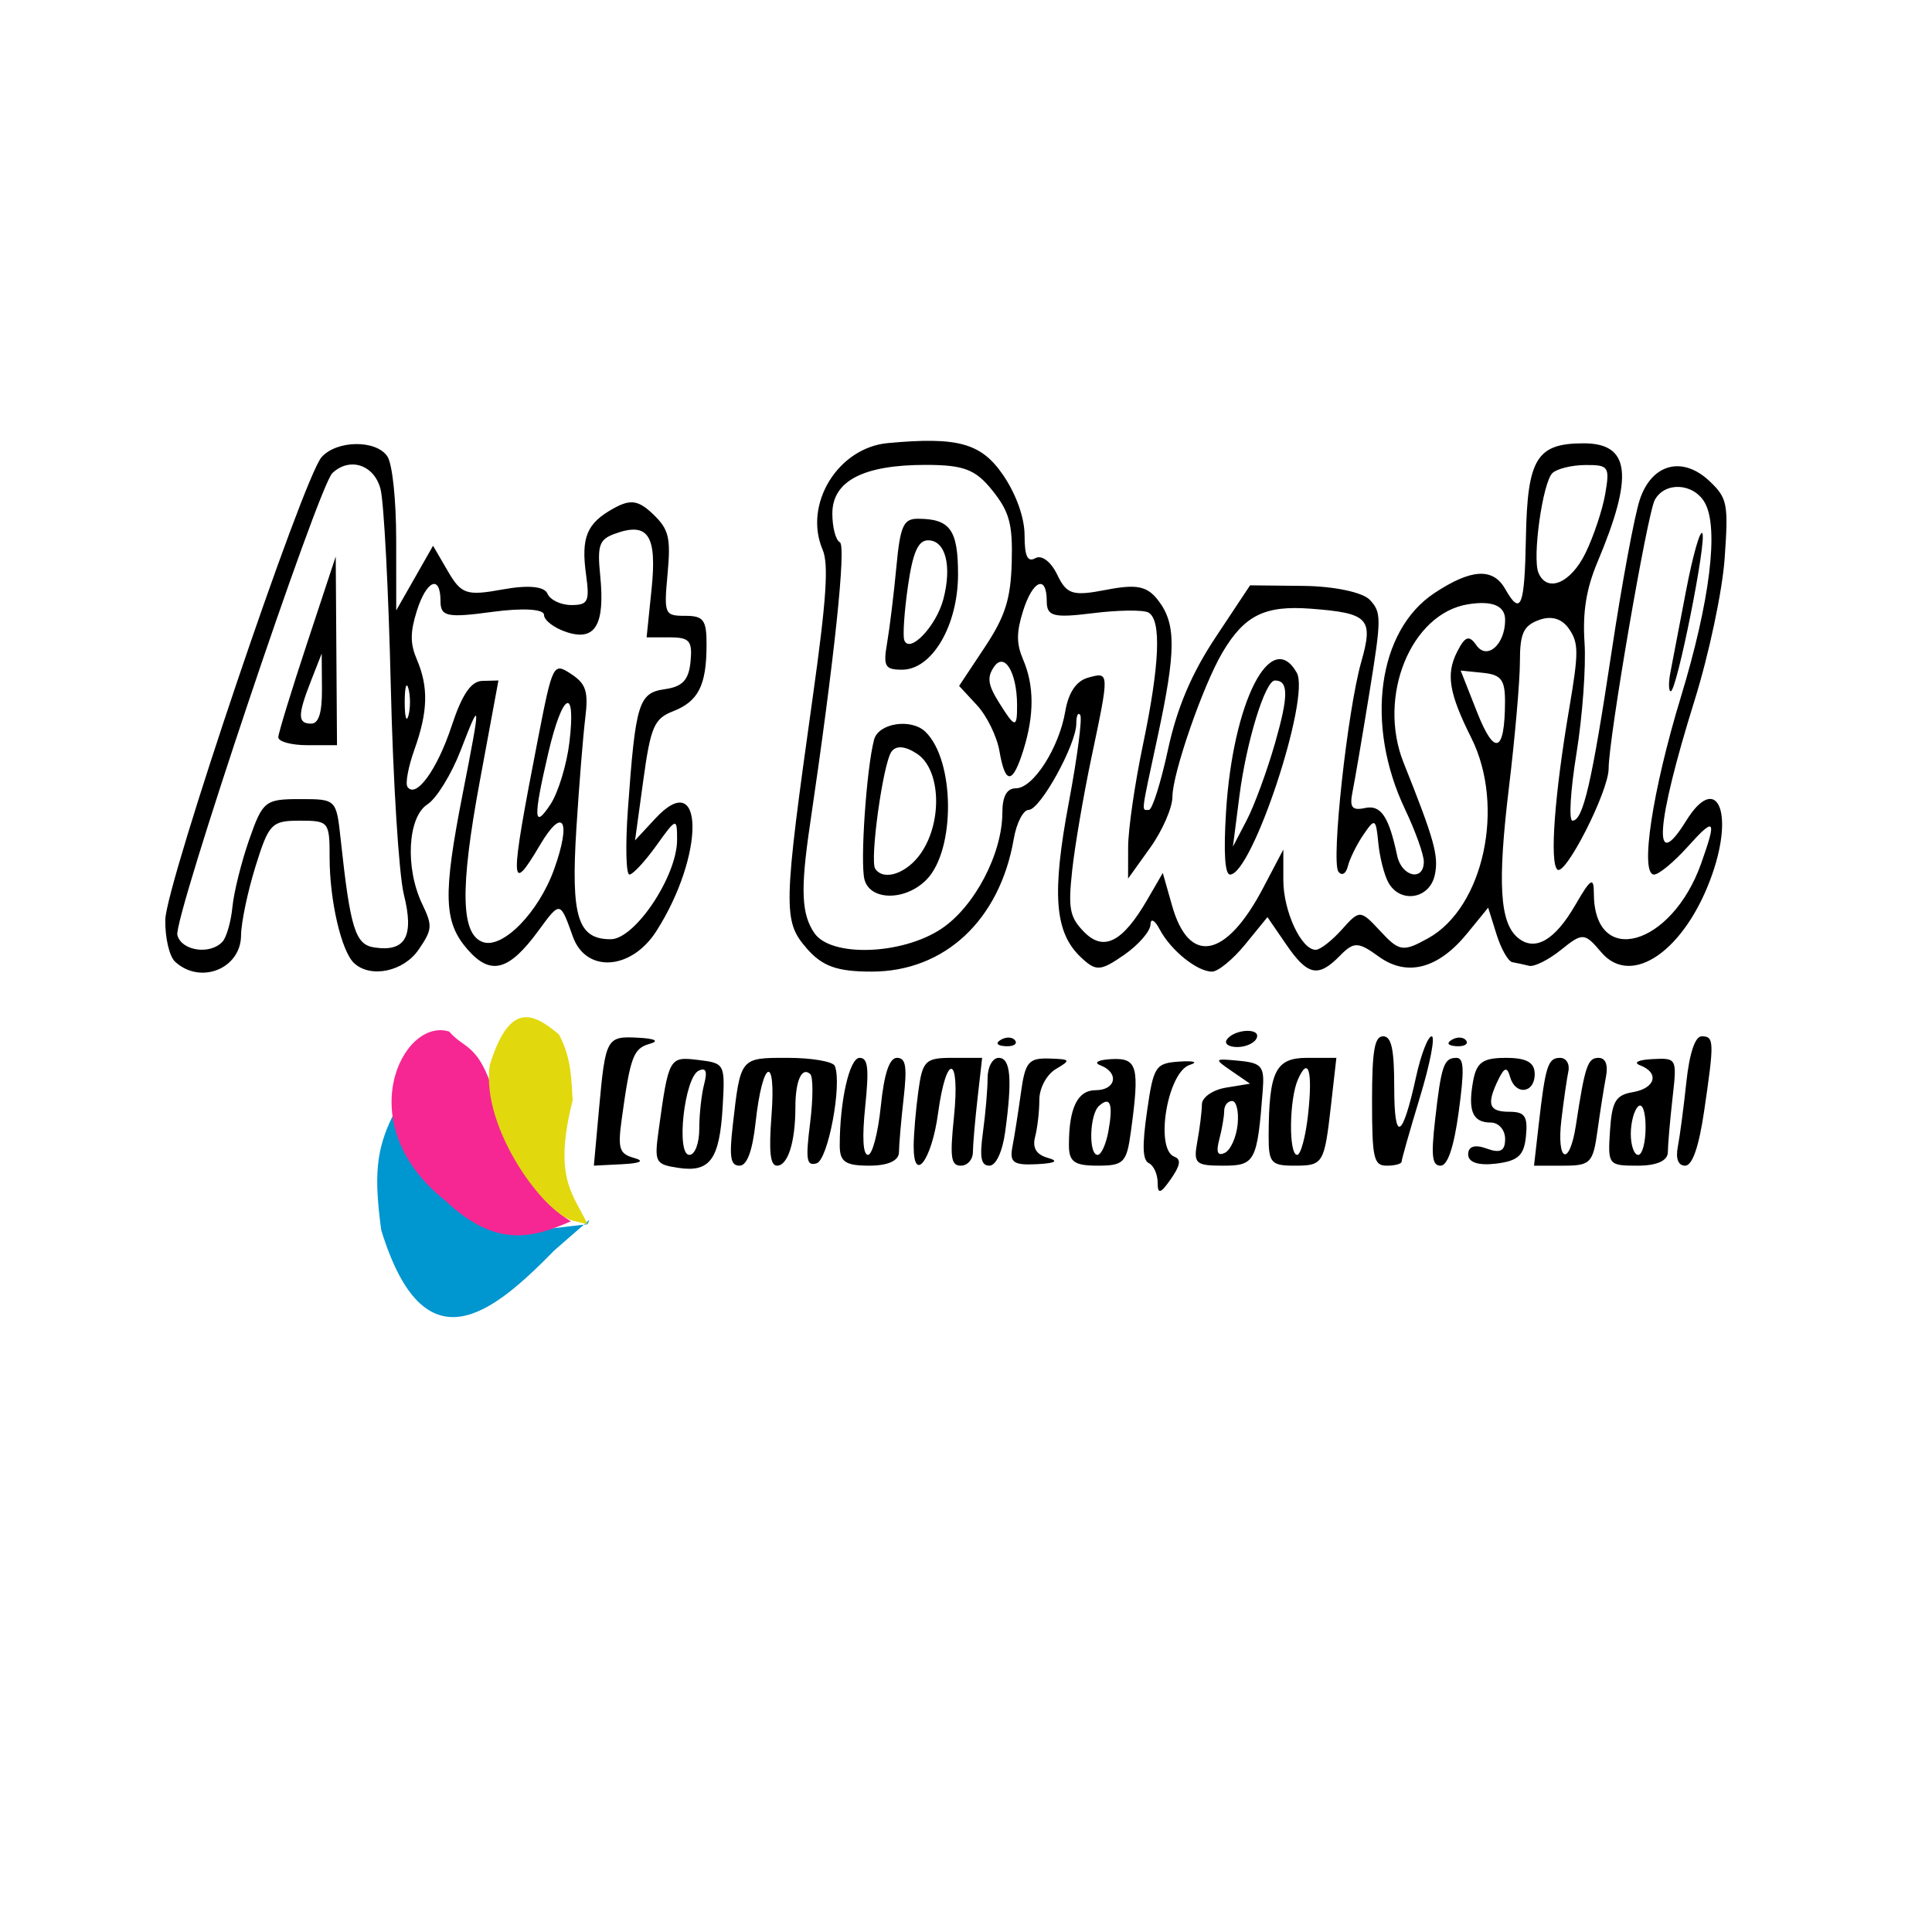<?xml version="1.0" encoding="UTF-8" standalone="no"?>
<!-- Created with Inkscape (http://www.inkscape.org/) -->

<svg
   xmlns:osb="http://www.openswatchbook.org/uri/2009/osb"
   xmlns:dc="http://purl.org/dc/elements/1.1/"
   xmlns:cc="http://creativecommons.org/ns#"
   xmlns:rdf="http://www.w3.org/1999/02/22-rdf-syntax-ns#"
   xmlns:svg="http://www.w3.org/2000/svg"
   xmlns="http://www.w3.org/2000/svg"
   xmlns:sodipodi="http://sodipodi.sourceforge.net/DTD/sodipodi-0.dtd"
   xmlns:inkscape="http://www.inkscape.org/namespaces/inkscape"
   version="1.1"
   id="svg64"
   width="225"
   height="225"
   viewBox="0 0 225 225"
   sodipodi:docname="artbrasil.jpeg">
  <defs
     id="defs68">
    <linearGradient
       osb:paint="gradient"
       id="linearGradient4598">
      <stop
         id="stop4594"
         offset="0"
         style="stop-color:#000000;stop-opacity:1;" />
      <stop
         id="stop4596"
         offset="1"
         style="stop-color:#000000;stop-opacity:0;" />
    </linearGradient>
    <clipPath
       clipPathUnits="userSpaceOnUse"
       id="clipPath4604">
      <rect
         style="opacity:1;fill:#000000;fill-opacity:1;stroke:#000000;stroke-width:1.852;stroke-opacity:1"
         id="rect4606"
         width="13.498"
         height="9.535"
         x="115.196"
         y="80.967"
         clip-path="none" />
    </clipPath>
    <clipPath
       clipPathUnits="userSpaceOnUse"
       id="clipPath4628">
      <rect
         style="opacity:1;fill:#000000;fill-opacity:1;stroke:#000000;stroke-width:2.593;stroke-opacity:1"
         id="rect4630"
         width="5.869"
         height="2.846"
         x="117.031"
         y="86.504" />
    </clipPath>
  </defs>
  <sodipodi:namedview
     pagecolor="#ffffff"
     bordercolor="#666666"
     borderopacity="1"
     objecttolerance="10"
     gridtolerance="10"
     guidetolerance="10"
     inkscape:pageopacity="0"
     inkscape:pageshadow="2"
     inkscape:window-width="1366"
     inkscape:window-height="704"
     id="namedview66"
     showgrid="false"
     inkscape:zoom="4.3555556"
     inkscape:cx="196.73773"
     inkscape:cy="91.470824"
     inkscape:window-x="0"
     inkscape:window-y="27"
     inkscape:window-maximized="1"
     inkscape:current-layer="svg64" />
  <g
     id="g4680"
     transform="matrix(0.605,0,0,1.481,102.251,-108.362)"
     inkscape:export-filename="/home/camilo/Downloads/g4680.png"
     inkscape:export-xdpi="96"
     inkscape:export-ydpi="96">
    <g
       id="g4653">
      <path
         style="fill:#000000;stroke-width:1.098"
         d="m 53.832,166.172 c 0,-0.661 -0.757,-1.351 -1.682,-1.535 -1.228,-0.244 -1.324,-1.351 -0.356,-4.098 1.25,-3.547 1.613,-3.771 6.307,-3.895 2.74,-0.072 3.605,0.045 1.924,0.26 -4.31,0.551 -6.799,6.648 -2.951,7.228 1.316,0.198 1.12,0.684 -0.712,1.758 -1.961,1.149 -2.531,1.213 -2.531,0.283 z m -92.241,-1.167 c -4.478,-0.276 -4.671,-0.427 -3.807,-2.988 1.922,-5.699 2.027,-5.775 7.578,-5.5 5.155,0.256 5.21,0.298 4.742,3.65 -0.582,4.168 -2.421,5.213 -8.513,4.838 z m 4.005,-3.073 c 0,-1.128 0.422,-2.706 0.938,-3.507 0.658,-1.022 0.341,-1.338 -1.062,-1.059 -2.747,0.545 -4.386,6.617 -1.787,6.617 1.072,0 1.911,-0.9 1.911,-2.05 z m -19.31,-1.504 c 1.262,-5.669 1.429,-5.793 7.654,-5.656 3.175,0.07 4.013,0.259 2.118,0.478 -3.157,0.365 -3.728,0.992 -5.387,5.911 -0.789,2.341 -0.48,2.738 2.384,3.064 2.068,0.235 1.239,0.417 -2.229,0.49 l -5.52,0.115 z m 25.761,1.223 c 1.49,-5.34 1.408,-5.299 10.499,-5.299 4.675,0 8.789,0.286 9.142,0.636 1.443,1.428 -1.304,7.409 -3.52,7.663 -1.937,0.222 -2.127,-0.271 -1.231,-3.188 0.583,-1.898 0.592,-3.623 0.02,-3.834 -1.629,-0.6 -2.859,0.524 -2.859,2.611 0,2.724 -1.438,4.591 -3.535,4.591 -1.309,0 -1.602,-1.087 -1.062,-3.942 0.925,-4.891 -1.728,-4.429 -3.06,0.532 -0.607,2.262 -1.65,3.41 -3.098,3.41 -1.731,0 -1.999,-0.658 -1.295,-3.179 z m 20.589,1.59 c 0,-3.503 1.879,-6.888 3.823,-6.888 1.616,0 1.843,0.799 1.084,3.815 -0.621,2.467 -0.431,3.815 0.537,3.815 0.824,0 1.93,-1.717 2.458,-3.815 0.653,-2.594 1.652,-3.815 3.12,-3.815 1.703,0 1.973,0.671 1.277,3.179 -0.485,1.749 -0.889,3.656 -0.898,4.239 -0.01,0.67 -2.111,1.06 -5.708,1.06 -4.617,0 -5.693,-0.3 -5.693,-1.59 z m 14.231,0.071 c 0,-0.913 0.4,-2.852 0.889,-4.31 0.819,-2.438 1.344,-2.649 6.59,-2.649 h 5.701 l -0.882,3.179 c -0.485,1.749 -0.889,3.656 -0.898,4.239 -0.009,0.583 -1.049,1.06 -2.312,1.06 -1.915,0 -2.137,-0.633 -1.336,-3.815 1.233,-4.898 -1.453,-5.141 -3.067,-0.278 -1.209,3.643 -4.686,5.553 -4.686,2.574 z m 13.342,-1.13 c 0.489,-1.457 0.889,-3.365 0.889,-4.239 0,-0.874 0.961,-1.59 2.135,-1.59 2.3,0 2.651,1.641 1.245,5.829 -0.522,1.554 -1.772,2.649 -3.024,2.649 -1.632,0 -1.925,-0.624 -1.245,-2.649 z m 5.668,1.166 c 0.386,-0.816 1.12,-2.724 1.632,-4.239 0.821,-2.429 1.465,-2.749 5.443,-2.702 4.129,0.049 4.24,0.119 1.31,0.82 -1.786,0.428 -3.202,1.498 -3.202,2.42 0,0.909 -0.369,2.227 -0.82,2.927 -0.555,0.861 0.251,1.395 2.491,1.649 2.14,0.243 1.39,0.417 -2.122,0.491 -4.539,0.097 -5.317,-0.129 -4.731,-1.368 z m 10.876,-0.143 c 0,-2.913 1.663,-4.308 5.133,-4.308 3.942,0 4.59,-1.387 0.915,-1.959 -1.37,-0.213 -0.409,-0.432 2.135,-0.486 5.024,-0.107 5.467,0.573 3.736,5.73 -0.813,2.42 -1.366,2.649 -6.404,2.649 -4.488,0 -5.515,-0.303 -5.515,-1.626 z m 7.605,-1.092 c 0.942,-2.145 0.359,-2.781 -1.818,-1.979 -1.826,0.672 -2.042,3.85 -0.261,3.85 0.691,0 1.627,-0.842 2.078,-1.871 z m 17.115,0.811 c 0.472,-1.049 0.867,-2.36 0.878,-2.914 0.011,-0.553 2.101,-1.145 4.645,-1.315 l 4.625,-0.309 -3.558,-0.999 c -3.442,-0.967 -3.396,-0.993 1.423,-0.804 4.4,0.172 4.934,0.442 4.581,2.314 -1.06,5.617 -1.468,5.935 -7.62,5.935 -5.353,0 -5.761,-0.157 -4.973,-1.908 z m 7.756,-1.338 c 0.25,-1.013 -0.23,-1.841 -1.067,-1.841 -0.837,0 -1.522,0.35 -1.522,0.778 0,0.428 -0.422,1.434 -0.938,2.235 -0.659,1.022 -0.34,1.339 1.067,1.063 1.103,-0.217 2.21,-1.223 2.46,-2.235 z m 5.969,0.914 c 0.042,-5.085 1.319,-6.147 7.387,-6.147 h 5.652 l -1.001,3.603 c -1.325,4.769 -1.48,4.875 -7.161,4.875 -4.398,0 -4.895,-0.238 -4.878,-2.331 z m 7.578,-1.651 c 0.944,-3.467 0.077,-4.695 -1.96,-2.775 -1.677,1.58 -1.773,5.91 -0.131,5.91 0.68,0 1.621,-1.411 2.091,-3.135 z m 12.327,-1.104 c 0,-3.956 0.474,-5.087 2.135,-5.087 1.595,0 2.135,1.008 2.135,3.985 0,4.434 1.557,4.136 4.208,-0.805 0.938,-1.749 2.288,-3.179 3,-3.179 0.712,0 -0.298,2.146 -2.245,4.768 -1.947,2.623 -3.54,4.912 -3.54,5.087 0,0.175 -1.281,0.318 -2.846,0.318 -2.53,0 -2.846,-0.565 -2.846,-5.087 z m 12.136,1.484 c 1.192,-4.29 1.685,-4.875 4.11,-4.875 1.454,0 1.547,0.9 0.439,4.239 -0.916,2.761 -2.129,4.239 -3.478,4.239 -1.645,0 -1.865,-0.742 -1.07,-3.603 z m 6.365,2.715 c 0,-0.634 1.283,-0.799 3.558,-0.459 2.626,0.393 3.558,0.194 3.558,-0.756 0,-0.71 -1.24,-1.288 -2.762,-1.288 -3.484,0 -4.434,-0.904 -3.407,-3.244 0.655,-1.493 1.859,-1.843 6.336,-1.843 3.964,0 5.527,0.36 5.527,1.272 0,1.536 -3.739,1.703 -4.754,0.212 -0.543,-0.797 -1.095,-0.745 -2.232,0.212 -2.338,1.969 -1.863,2.543 2.104,2.543 2.978,0 3.572,0.354 3.202,1.908 -0.365,1.532 -1.505,1.959 -5.792,2.171 -3.375,0.166 -5.337,-0.101 -5.337,-0.728 z m 13.566,-2.291 c 1.308,-4.689 1.784,-5.299 4.134,-5.299 1.174,0 1.89,0.477 1.591,1.06 -0.299,0.583 -0.903,2.3 -1.343,3.815 -0.968,3.337 1.561,3.721 2.793,0.424 1.746,-4.673 2.26,-5.299 4.356,-5.299 1.351,0 1.877,0.544 1.433,1.484 -0.386,0.816 -1.12,2.724 -1.632,4.239 -0.862,2.552 -1.347,2.755 -6.575,2.755 h -5.644 z m 13.739,0.424 c 0.372,-2.296 1.099,-2.8 4.36,-3.024 4.394,-0.301 5.217,-1.524 1.423,-2.115 -1.37,-0.213 -0.325,-0.432 2.321,-0.486 4.788,-0.098 4.807,-0.083 3.929,3.081 -0.485,1.749 -0.889,3.656 -0.898,4.239 -0.01,0.672 -2.129,1.06 -5.798,1.06 -5.667,0 -5.774,-0.055 -5.337,-2.755 z m 6.85,-0.262 c 0,-1.23 -0.616,-1.943 -1.423,-1.646 -0.783,0.288 -1.423,1.264 -1.423,2.17 0,0.905 0.64,1.646 1.423,1.646 0.783,0 1.423,-0.976 1.423,-2.17 z m 6.204,1.534 c 0.387,-0.816 1.127,-3.105 1.644,-5.087 0.593,-2.273 1.682,-3.603 2.95,-3.603 2.414,0 2.446,0.4 0.469,5.893 -1.011,2.808 -2.268,4.281 -3.654,4.281 -1.331,0 -1.853,-0.549 -1.409,-1.484 z M 23.679,154.925 c 1.027,-0.245 2.255,-0.215 2.728,0.067 0.473,0.282 -0.368,0.482 -1.868,0.445 -1.658,-0.041 -1.995,-0.242 -0.86,-0.512 z m 43.465,-0.003 c 1.418,-0.845 6.615,-0.954 5.751,-0.121 -0.401,0.387 -2.079,0.703 -3.729,0.703 -1.65,0 -2.56,-0.262 -2.022,-0.582 z m 43.347,0.003 c 1.027,-0.245 2.255,-0.215 2.728,0.067 0.473,0.282 -0.368,0.482 -1.868,0.445 -1.658,-0.041 -1.995,-0.242 -0.86,-0.512 z m -245.802,-6.135 c -1.1,-0.415 -1.945,-1.9 -1.878,-3.3 0.135,-2.835 26.527,-34.743 30.088,-36.376 2.913,-1.336 10.446,-1.377 12.641,-0.069 0.979,0.583 1.711,3.387 1.715,6.57 l 0.007,5.553 3.545,-2.543 3.545,-2.543 2.856,2.005 c 2.582,1.812 3.594,1.95 10.542,1.433 4.896,-0.364 8.024,-0.246 8.618,0.327 0.513,0.494 2.576,0.899 4.584,0.899 3.24,0 3.562,-0.268 2.856,-2.371 -0.994,-2.961 0.115,-4.057 5.287,-5.228 3.264,-0.739 4.781,-0.648 7.611,0.456 3.038,1.186 3.429,1.844 2.79,4.685 -0.717,3.186 -0.594,3.306 3.39,3.306 3.566,0 4.131,0.32 4.112,2.331 -0.029,3.152 -1.589,4.401 -6.464,5.177 -3.619,0.577 -4.298,1.219 -5.705,5.402 l -1.596,4.748 3.912,-1.723 c 9.423,-4.15 9.569,2.868 0.184,8.862 -4.823,3.081 -13.547,3.311 -16.069,0.424 -2.457,-2.813 -2.413,-2.81 -6.632,-0.457 -5.684,3.17 -9.201,3.549 -13.637,1.47 -4.604,-2.157 -4.765,-4.268 -0.935,-12.246 3.549,-7.392 3.529,-7.554 -0.406,-3.391 -1.763,1.865 -4.635,3.768 -6.381,4.228 -3.819,1.007 -4.326,5.013 -0.993,7.848 2.002,1.703 1.943,1.998 -0.712,3.58 -2.894,1.724 -9.227,2.264 -12.411,1.058 -2.442,-0.925 -4.714,-4.921 -4.714,-8.291 0,-2.838 -0.146,-2.912 -5.762,-2.912 -5.4,0 -5.935,0.227 -8.508,3.603 -1.51,1.982 -2.76,4.421 -2.777,5.42 -0.045,2.628 -7.849,3.897 -12.704,2.066 z m 9.115,-1.564 c 0.783,-0.343 1.65,-1.574 1.927,-2.737 0.277,-1.163 1.731,-3.547 3.231,-5.299 2.595,-3.031 3.065,-3.184 9.749,-3.184 7.017,0 7.023,0.003 7.863,3.179 1.852,7.008 2.802,8.258 6.45,8.486 6.022,0.377 7.728,-0.865 5.711,-4.156 -0.959,-1.566 -2.093,-8.951 -2.521,-16.411 -0.427,-7.461 -1.314,-14.423 -1.971,-15.472 -1.2,-1.915 -5.927,-2.557 -9.276,-1.259 -2.698,1.046 -30.645,35.074 -29.836,36.328 0.8,1.242 6.276,1.574 8.673,0.525 z m 10.758,-16.095 c 0.046,-0.35 2.552,-3.688 5.569,-7.418 l 5.485,-6.782 0.123,7.418 0.123,7.418 h -5.693 c -3.131,0 -5.655,-0.286 -5.608,-0.636 z m 8.404,-3.815 -0.05,-2.755 -2.034,2.119 c -2.62,2.73 -2.62,3.391 0,3.391 1.47,0 2.119,-0.858 2.084,-2.755 z m 44.697,14.201 c 3.359,-3.839 1.728,-4.984 -2.716,-1.908 -5.864,4.058 -5.904,3.195 -0.393,-8.357 2.813,-5.896 2.95,-6.005 6.366,-5.087 2.893,0.778 3.361,1.375 2.727,3.482 -0.421,1.399 -1.189,5.3 -1.707,8.669 -1.07,6.959 0.258,8.71 6.606,8.71 4.671,0 12.781,-4.961 12.781,-7.818 0,-1.76 -0.142,-1.744 -3.992,0.453 -2.195,1.253 -4.528,2.278 -5.184,2.278 -0.656,0 -0.789,-2.299 -0.296,-5.108 1.472,-8.39 2.063,-9.176 7.115,-9.468 3.409,-0.197 4.601,-0.719 4.946,-2.167 0.389,-1.63 -0.194,-1.908 -4.001,-1.908 h -4.456 l 0.958,-3.805 c 1.067,-4.239 -0.669,-5.299 -7.101,-4.338 -2.979,0.445 -3.37,0.904 -2.792,3.271 0.947,3.873 -0.92,5.184 -6.368,4.472 -2.446,-0.32 -4.447,-0.936 -4.447,-1.368 0,-0.461 -4.123,-0.558 -9.962,-0.235 -8.669,0.48 -9.962,0.371 -9.962,-0.842 0,-2.126 -2.703,-1.66 -4.576,0.789 -1.282,1.676 -1.275,2.558 0.03,3.804 2.26,2.156 2.131,4.099 -0.469,7.069 -1.183,1.352 -1.789,2.673 -1.346,2.937 1.619,0.965 5.721,-1.342 8.496,-4.777 2.02,-2.501 3.742,-3.533 5.931,-3.554 l 3.085,-0.031 -3.621,7.993 c -3.806,8.4 -3.619,11.98 0.654,12.58 3.83,0.537 10.734,-2.355 13.692,-5.736 z m 2.932,-9.962 c 1.328,-4.502 -1.307,-3.989 -4.038,0.787 -2.958,5.171 -2.862,6.106 0.416,4.064 1.476,-0.92 3.107,-3.103 3.622,-4.851 z m -30.981,-4.239 c -0.395,-0.583 -0.718,-0.106 -0.718,1.06 0,1.166 0.323,1.643 0.718,1.06 0.395,-0.583 0.395,-1.537 0,-2.119 z m 76.652,20.423 c -4.585,-2.149 -4.524,-3.182 1.167,-19.731 2.645,-7.691 3.102,-10.477 1.908,-11.616 -3.735,-3.563 2.931,-8.016 12.547,-8.381 13.468,-0.511 17.972,-0.004 22.168,2.496 2.531,1.508 4.16,3.369 4.16,4.754 0,1.655 0.571,2.145 2.096,1.796 1.199,-0.274 2.989,0.281 4.184,1.297 1.838,1.564 2.969,1.706 9.455,1.194 5.901,-0.466 7.9,-0.295 10.047,0.863 3.404,1.835 3.374,3.953 -0.147,10.645 -3.31,6.29 -3.166,5.798 -1.701,5.798 0.64,0 2.29,-2.13 3.668,-4.734 1.74,-3.289 4.535,-5.984 9.155,-8.829 l 6.65,-4.095 10.317,0.045 c 5.835,0.026 11.364,0.502 12.727,1.095 2.264,0.986 2.259,1.43 -0.07,7.3 -1.364,3.438 -2.828,6.948 -3.253,7.8 -0.608,1.221 -0.101,1.491 2.391,1.272 3.071,-0.27 4.597,0.651 6.203,3.749 0.861,1.66 5.128,2.051 5.128,0.469 0,-0.558 -1.627,-2.413 -3.616,-4.122 -7.731,-6.646 -5.276,-14.041 5.642,-16.995 7.074,-1.914 11.284,-2.017 13.628,-0.335 3.03,2.175 3.752,1.448 4.001,-4.027 0.283,-6.224 2.073,-7.418 11.118,-7.418 8.955,0 9.676,2.519 2.67,9.326 -2.176,2.114 -2.896,3.943 -2.503,6.358 0.303,1.865 -0.394,5.776 -1.549,8.69 -1.169,2.949 -1.511,5.299 -0.773,5.299 2.044,0 3.731,-2.981 7.555,-13.352 1.934,-5.245 4.357,-10.586 5.384,-11.869 2.288,-2.857 8.266,-3.501 13.507,-1.455 3.378,1.318 3.59,1.769 2.847,6.052 -0.445,2.57 -3.012,7.525 -5.772,11.142 -7.501,9.83 -8.179,13.799 -1.62,9.482 5.753,-3.787 9.296,-0.799 5,4.217 -5.109,5.966 -15.513,8.951 -21.362,6.13 -3.212,-1.549 -3.583,-1.558 -7.737,-0.191 -2.4,0.79 -5.164,1.355 -6.143,1.257 -0.978,-0.098 -2.433,-0.226 -3.233,-0.285 -0.8,-0.058 -2.173,-1.047 -3.053,-2.197 l -1.599,-2.091 -4.029,2.019 c -5.58,2.797 -11.605,3.441 -17.051,1.823 -3.931,-1.168 -4.785,-1.176 -7.445,-0.066 -4.197,1.751 -6.228,1.577 -10.367,-0.889 l -3.597,-2.143 -4.275,2.143 c -2.351,1.179 -5.228,2.143 -6.394,2.143 -2.869,0 -7.952,-1.675 -10.07,-3.318 -0.954,-0.74 -1.754,-0.912 -1.779,-0.382 -0.025,0.53 -2.325,1.608 -5.112,2.395 -4.563,1.29 -5.394,1.304 -8.364,0.145 -4.985,-1.946 -5.541,-4.976 -2.232,-12.162 1.622,-3.522 2.608,-6.608 2.19,-6.857 -0.418,-0.249 -0.759,0.052 -0.759,0.669 0,1.646 -6.946,6.792 -9.169,6.792 -1.049,0 -2.34,1.026 -2.869,2.28 -2.69,6.384 -13.314,10.437 -27.357,10.437 -6.668,0 -9.491,-0.413 -12.518,-1.832 z m 25.91,-1.529 c 6.387,-1.727 11.756,-5.901 11.765,-9.145 0.004,-1.28 0.859,-1.908 2.604,-1.908 3.332,0 8.307,-3.17 9.511,-6.061 0.615,-1.476 2.114,-2.38 4.375,-2.638 4.146,-0.472 4.146,-0.477 0.657,6.278 -1.531,2.963 -3.2,6.959 -3.71,8.88 -0.799,3.01 -0.483,3.677 2.291,4.835 3.767,1.572 7.419,0.811 12.167,-2.535 l 2.985,-2.103 1.793,2.579 c 3.274,4.708 10.386,4.148 17.497,-1.379 l 3.914,-3.041 v 2.401 c 0,2.463 3.491,5.517 6.269,5.483 0.857,-0.01 3.117,-0.733 5.023,-1.605 3.397,-1.556 3.541,-1.553 7.405,0.149 3.623,1.596 4.363,1.64 9.191,0.545 10.682,-2.422 14.879,-10.376 8.306,-15.743 -4.312,-3.521 -4.92,-5.019 -2.748,-6.771 1.536,-1.239 2.311,-1.349 3.711,-0.526 2.052,1.205 5.538,-0.048 5.538,-1.991 0,-1.112 -2.439,-1.534 -7.116,-1.23 -11.011,0.715 -17.529,7.246 -12.432,12.457 5.945,6.076 6.804,7.342 6.005,8.843 -1.003,1.882 -6.625,2.256 -8.917,0.593 -0.804,-0.583 -1.683,-1.99 -1.953,-3.126 -0.459,-1.928 -0.65,-1.972 -2.856,-0.651 -1.3,0.778 -2.653,1.899 -3.007,2.49 -0.354,0.591 -1.174,0.779 -1.822,0.418 -1.428,-0.796 1.744,-12.678 4.403,-16.493 2.382,-3.419 1.413,-3.836 -9.714,-4.181 -8.865,-0.275 -12.763,0.514 -17.002,3.439 -3.742,2.582 -9.631,9.52 -9.631,11.346 0,0.861 -1.921,2.662 -4.269,4.002 l -4.269,2.437 0.011,-2.49 c 0.005,-1.37 1.281,-4.97 2.835,-8.001 3.251,-6.343 3.611,-9.86 1.067,-10.433 -0.978,-0.22 -5.782,-0.197 -10.674,0.052 -7.613,0.387 -8.895,0.251 -8.895,-0.942 0,-2.127 -2.703,-1.662 -4.576,0.788 -1.282,1.676 -1.275,2.558 0.03,3.804 2.144,2.045 2.159,4.355 0.048,7.115 -2.078,2.717 -3.488,2.74 -4.611,0.074 -0.483,-1.147 -2.427,-2.769 -4.32,-3.603 l -3.441,-1.517 4.943,-3.044 c 3.927,-2.418 4.993,-3.789 5.186,-6.668 0.201,-3.007 -0.429,-3.969 -3.704,-5.646 -3.255,-1.668 -5.516,-2.022 -12.905,-2.022 -11.985,0 -17.922,1.268 -17.922,3.827 0,1.081 0.647,2.094 1.437,2.251 1.276,0.253 -1.048,9.229 -5.78,22.323 -1.809,5.006 -1.606,6.932 0.887,8.417 3.2,1.906 16.825,1.721 24.418,-0.333 z m -14.778,-3.882 c -0.86,-1.335 0.38,-8.719 1.847,-10.996 0.843,-1.309 7.166,-1.701 9.901,-0.613 5.68,2.259 5.798,9.282 0.195,11.62 -4.034,1.683 -10.856,1.677 -11.943,-0.011 z m 10.894,-2.084 c 4.167,-2.483 3.774,-6.567 -0.75,-7.795 -2.308,-0.627 -4.088,-0.683 -4.968,-0.159 -1.633,0.973 -4.189,8.551 -3.102,9.199 1.66,0.989 6.13,0.358 8.821,-1.245 z m 58.705,-3.241 c 1.314,-8.634 8.631,-14.513 13.612,-10.937 2.694,1.934 -8.581,15.873 -12.84,15.873 -0.995,0 -1.263,-1.714 -0.773,-4.936 z m 9.422,-5.383 c 2.629,-3.745 2.625,-4.941 -0.017,-4.941 -1.873,0 -5.492,4.814 -6.833,9.088 l -1.247,3.978 2.658,-2.082 c 1.462,-1.145 3.909,-3.864 5.438,-6.042 z M 1.76,123.711 c 0.491,-1.166 1.288,-3.837 1.771,-5.935 0.749,-3.254 1.355,-3.815 4.126,-3.815 6.22,0 7.75,0.863 7.75,4.368 0,4.02 -4.995,7.501 -10.763,7.501 -3.318,0 -3.668,-0.257 -2.884,-2.12 z m 10.829,-3.435 c 1.676,-2.625 0.406,-4.619 -2.943,-4.619 -1.923,0 -2.945,0.949 -3.881,3.603 -0.699,1.982 -1.018,3.89 -0.709,4.241 0.991,1.125 6.173,-1.094 7.533,-3.226 z m 121.668,24.04 c 2.917,-2.065 3.541,-2.227 3.541,-0.916 0,5.909 14.975,4.212 20.664,-2.342 3.048,-3.512 2.663,-3.698 -2.653,-1.282 -2.618,1.189 -5.507,2.163 -6.421,2.163 -2.769,0 -0.339,-6.58 5.149,-13.944 5.615,-7.534 7.364,-13.328 4.618,-15.298 -2.16,-1.55 -7.667,-1.676 -9.622,-0.219 -1.448,1.079 -8.888,18.764 -8.888,21.127 0,1.79 -8.348,8.504 -9.875,7.942 -1.499,-0.552 -0.537,-5.88 2.287,-12.663 1.834,-4.406 1.831,-5.15 -0.026,-6.256 -1.373,-0.818 -3.39,-1.064 -5.786,-0.706 -3.006,0.449 -3.679,1.051 -3.68,3.289 -10e-4,1.507 -0.949,5.945 -2.107,9.864 -2.236,7.568 -1.775,10.673 1.758,11.85 3.269,1.09 7.091,0.186 11.041,-2.61 z m 18.277,-18.273 c 0.383,-0.816 1.745,-3.718 3.026,-6.45 1.282,-2.731 2.685,-4.754 3.119,-4.496 0.903,0.538 -4.909,12.429 -6.075,12.429 -0.422,0 -0.453,-0.668 -0.07,-1.484 z m -31.838,2.331 c 0.016,-1.754 -0.719,-2.15 -4.258,-2.298 l -4.277,-0.178 3.188,3.3 c 3.342,3.46 5.311,3.156 5.346,-0.824 z m -93.925,0.212 c -0.038,-2.563 -2.437,-4.173 -4.439,-2.98 -1.362,0.812 -1.176,1.4 0.873,2.748 3.183,2.096 3.594,2.122 3.567,0.232 z M 136.183,116.665 c 1.567,-1.311 3.281,-3.409 3.809,-4.663 0.9,-2.137 0.661,-2.279 -3.819,-2.267 -2.629,0.007 -5.488,0.293 -6.353,0.636 -1.884,0.746 -3.907,6.662 -2.681,7.844 1.657,1.598 6.216,0.816 9.044,-1.55 z"
         id="path4650"
         inkscape:connector-curvature="0"
         sodipodi:nodetypes="scscccsscscscsccssccccccccsccccssccsccsscsssccssscscccscsssccscsccsccsccccsccscssccsccsscccsscscsccsccccsccssccscscscssscscscscsssssccsccscccccsccscccsccccscsssssscscsscccccccsccccccccscccccsscsssssscccccssccssccscssccccccssccccsscccccccscccssccccssccsscscccsccssssssccccsccssccccsccccccccscsccsccssccscccccsccsssccsscssccscsscccccscsccscsscccsscsccccsccsccscsscscccssscsscccccscsscsscccccscscccccccsscsccccsscccscccsccsccccccccccsssccccccccccsscssccccccsccccsscccccccccsccccsccc" />
    </g>
    <path
       sodipodi:nodetypes="ccccc"
       inkscape:connector-curvature="0"
       id="path4667"
       d="m -55.561,169.094 -6.773,2.411 c -11.982,5.003 -25.03,9.371 -33.291,-1.607 -1.394,-4.218 -1.03,-6.278 2.181,-8.954 17.475,10.32 21.112,9.222 37.538,8.495"
       style="fill:#0096d0;fill-opacity:1;stroke:none;stroke-width:1px;stroke-linecap:butt;stroke-linejoin:miter;stroke-opacity:1" />
    <path
       sodipodi:nodetypes="ccccc"
       inkscape:connector-curvature="0"
       id="path4671"
       d="m -82.538,154.286 c 3.175,1.551 6.191,0.722 9.643,6.429 3.243,4.518 8.09,7.031 13.776,8.495 -7.187,1.264 -14.275,2.181 -24.107,-1.607 -18.654,-6.002 -8.3,-14.486 0.689,-13.316 z"
       style="fill:#f62793;fill-opacity:1;stroke:none;stroke-width:1px;stroke-linecap:butt;stroke-linejoin:miter;stroke-opacity:1" />
    <path
       sodipodi:nodetypes="cccccc"
       inkscape:connector-curvature="0"
       id="path4673"
       d="m -74.732,156.926 c 3.828,-5.077 8.434,-4.091 13.316,-2.411 2.387,1.807 2.377,3.479 2.64,5.166 -3.765,6.121 0.041,7.323 2.87,9.758 l -2.296,-0.23 c -5.568,-0.3 -18.297,-7.256 -16.531,-12.283 z"
       style="fill:#e1d80d;fill-opacity:1;stroke:none;stroke-width:1px;stroke-linecap:butt;stroke-linejoin:miter;stroke-opacity:1" />
  </g>
</svg>

